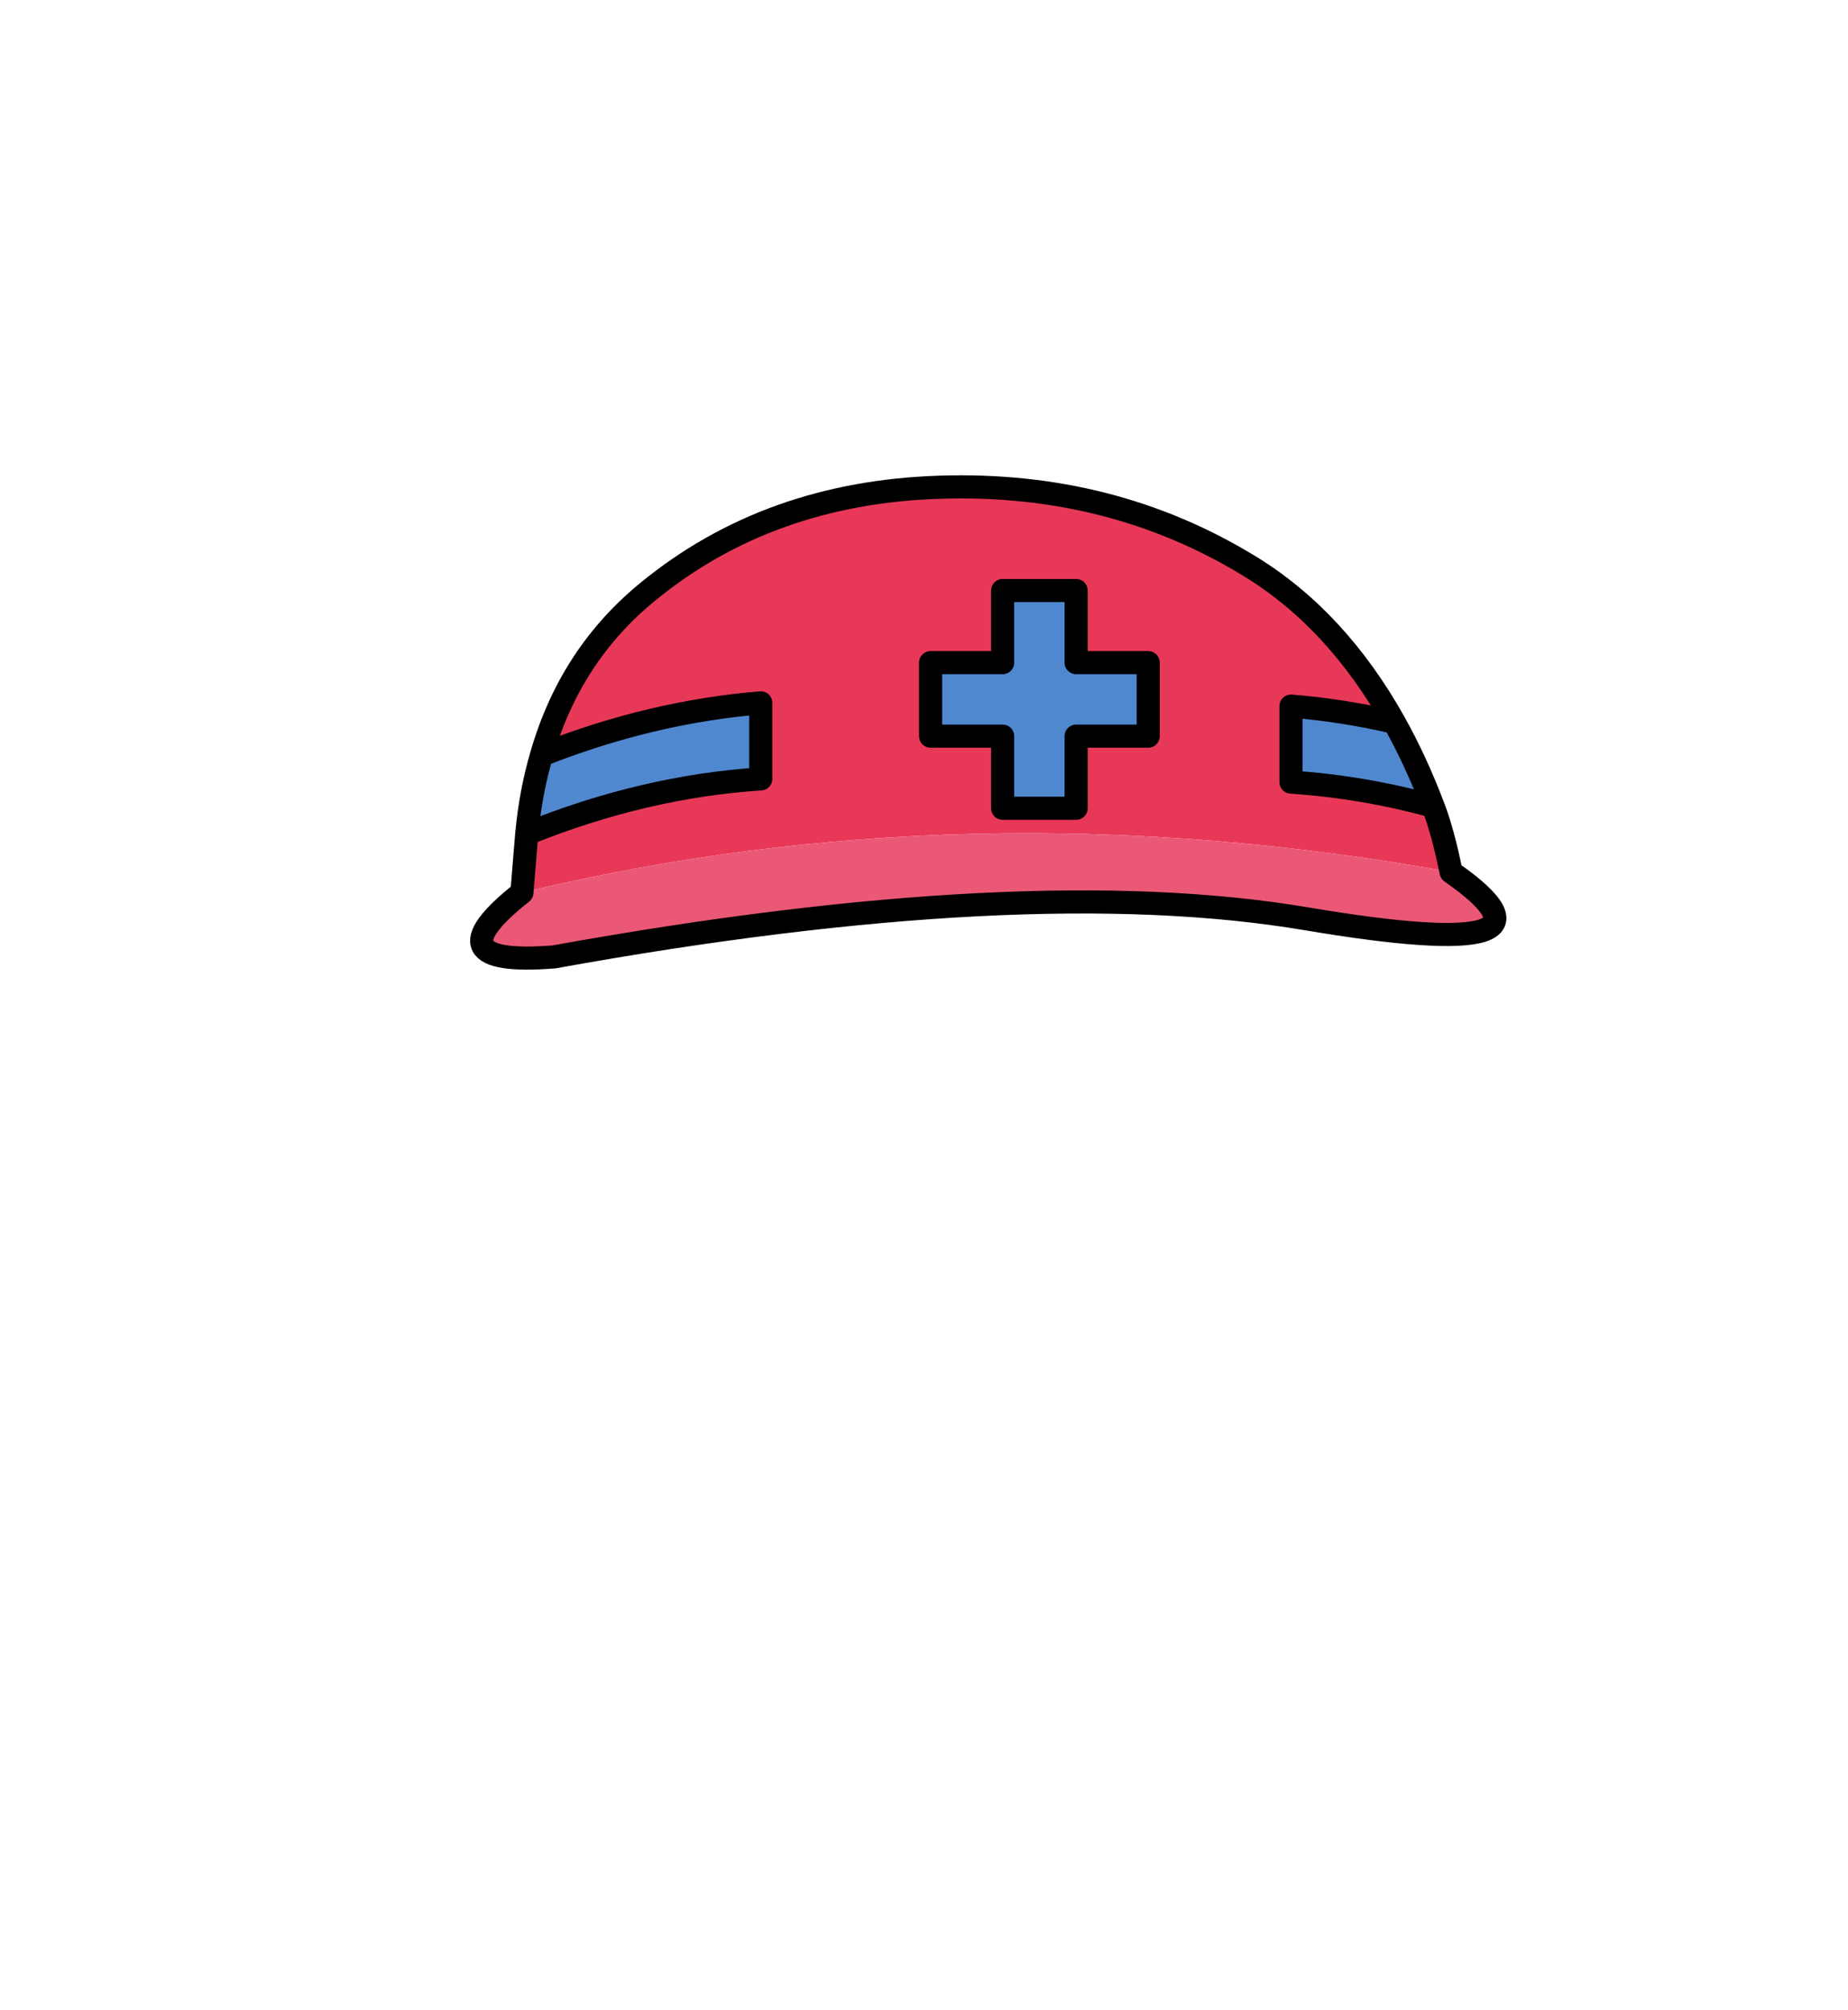 <?xml version="1.0" encoding="UTF-8" standalone="no"?>
<svg xmlns:xlink="http://www.w3.org/1999/xlink" height="434.9px" width="399.95px" xmlns="http://www.w3.org/2000/svg">
  <g transform="matrix(1, 0, 0, 1, 210.75, 443.1)">
    <use height="106.9" transform="matrix(1.0, 0.0, 0.0, 1.0, -109.0, -340.25)" width="224.25" xlink:href="#shape0"/>
  </g>
  <defs>
    <g id="shape0" transform="matrix(1, 0, 0, 1, 109.0, 340.25)">
      <path d="M22.15 -299.75 L37.75 -299.75 37.75 -283.85 22.15 -283.85 22.15 -268.25 6.25 -268.25 6.25 -283.85 -9.35 -283.85 -9.35 -299.75 6.25 -299.75 6.25 -315.35 22.15 -315.35 22.15 -299.75 M99.4 -268.7 Q84.05 -272.9 68.65 -273.9 L68.65 -290.35 Q79.8 -289.45 91.0 -286.85 95.65 -278.55 99.4 -268.7 M-93.55 -279.75 Q-69.85 -289.1 -46.1 -291.05 L-46.1 -274.6 Q-71.4 -272.95 -96.75 -262.7 -95.9 -271.8 -93.55 -279.75" fill="#5088d0" fill-rule="evenodd" stroke="none"/>
      <path d="M22.15 -299.75 L22.15 -315.35 6.25 -315.35 6.25 -299.75 -9.35 -299.75 -9.35 -283.85 6.25 -283.85 6.25 -268.25 22.15 -268.25 22.15 -283.85 37.75 -283.85 37.75 -299.75 22.15 -299.75 M91.0 -286.85 Q79.8 -289.45 68.65 -290.35 L68.65 -273.9 Q84.05 -272.9 99.4 -268.7 101.5 -263.3 103.3 -254.45 -1.0 -273.25 -97.8 -250.0 L-96.75 -262.7 Q-71.4 -272.95 -46.1 -274.6 L-46.1 -291.05 Q-69.85 -289.1 -93.55 -279.75 -87.35 -301.35 -70.6 -315.05 -44.4 -336.55 -7.3 -337.7 29.75 -338.9 59.65 -320.65 78.5 -309.15 91.0 -286.85" fill="#e83858" fill-rule="evenodd" stroke="none"/>
      <path d="M-97.8 -250.0 Q-1.0 -273.25 103.3 -254.45 132.45 -234.15 71.9 -244.35 11.3 -254.55 -90.8 -236.1 -118.2 -233.9 -97.8 -250.0" fill="#eb5876" fill-rule="evenodd" stroke="none"/>
      <path d="M22.15 -299.75 L37.75 -299.75 37.75 -283.85 22.15 -283.85 22.15 -268.25 6.25 -268.25 6.25 -283.85 -9.35 -283.85 -9.35 -299.75 6.25 -299.75 6.25 -315.35 22.15 -315.35 22.15 -299.75 M91.0 -286.85 Q79.8 -289.45 68.65 -290.35 L68.65 -273.9 Q84.05 -272.9 99.4 -268.7 95.65 -278.55 91.0 -286.85 78.5 -309.15 59.65 -320.65 29.75 -338.9 -7.3 -337.7 -44.4 -336.55 -70.6 -315.05 -87.35 -301.35 -93.55 -279.75 -69.85 -289.1 -46.1 -291.05 L-46.1 -274.6 Q-71.4 -272.95 -96.75 -262.7 L-97.8 -250.0 M103.3 -254.45 Q101.5 -263.3 99.4 -268.7 M103.3 -254.45 Q132.45 -234.15 71.9 -244.35 11.3 -254.55 -90.8 -236.1 -118.2 -233.9 -97.8 -250.0 M-96.75 -262.7 Q-95.9 -271.8 -93.55 -279.75" fill="none" stroke="#000000" stroke-linecap="round" stroke-linejoin="round" stroke-width="5.0"/>
      <path d="M-97.8 -250.0 Q-1.0 -273.25 103.3 -254.45" fill="none" stroke="#010101" stroke-linecap="round" stroke-linejoin="round" stroke-opacity="0.0" stroke-width="5.0"/>
    </g>
  </defs>
</svg>
